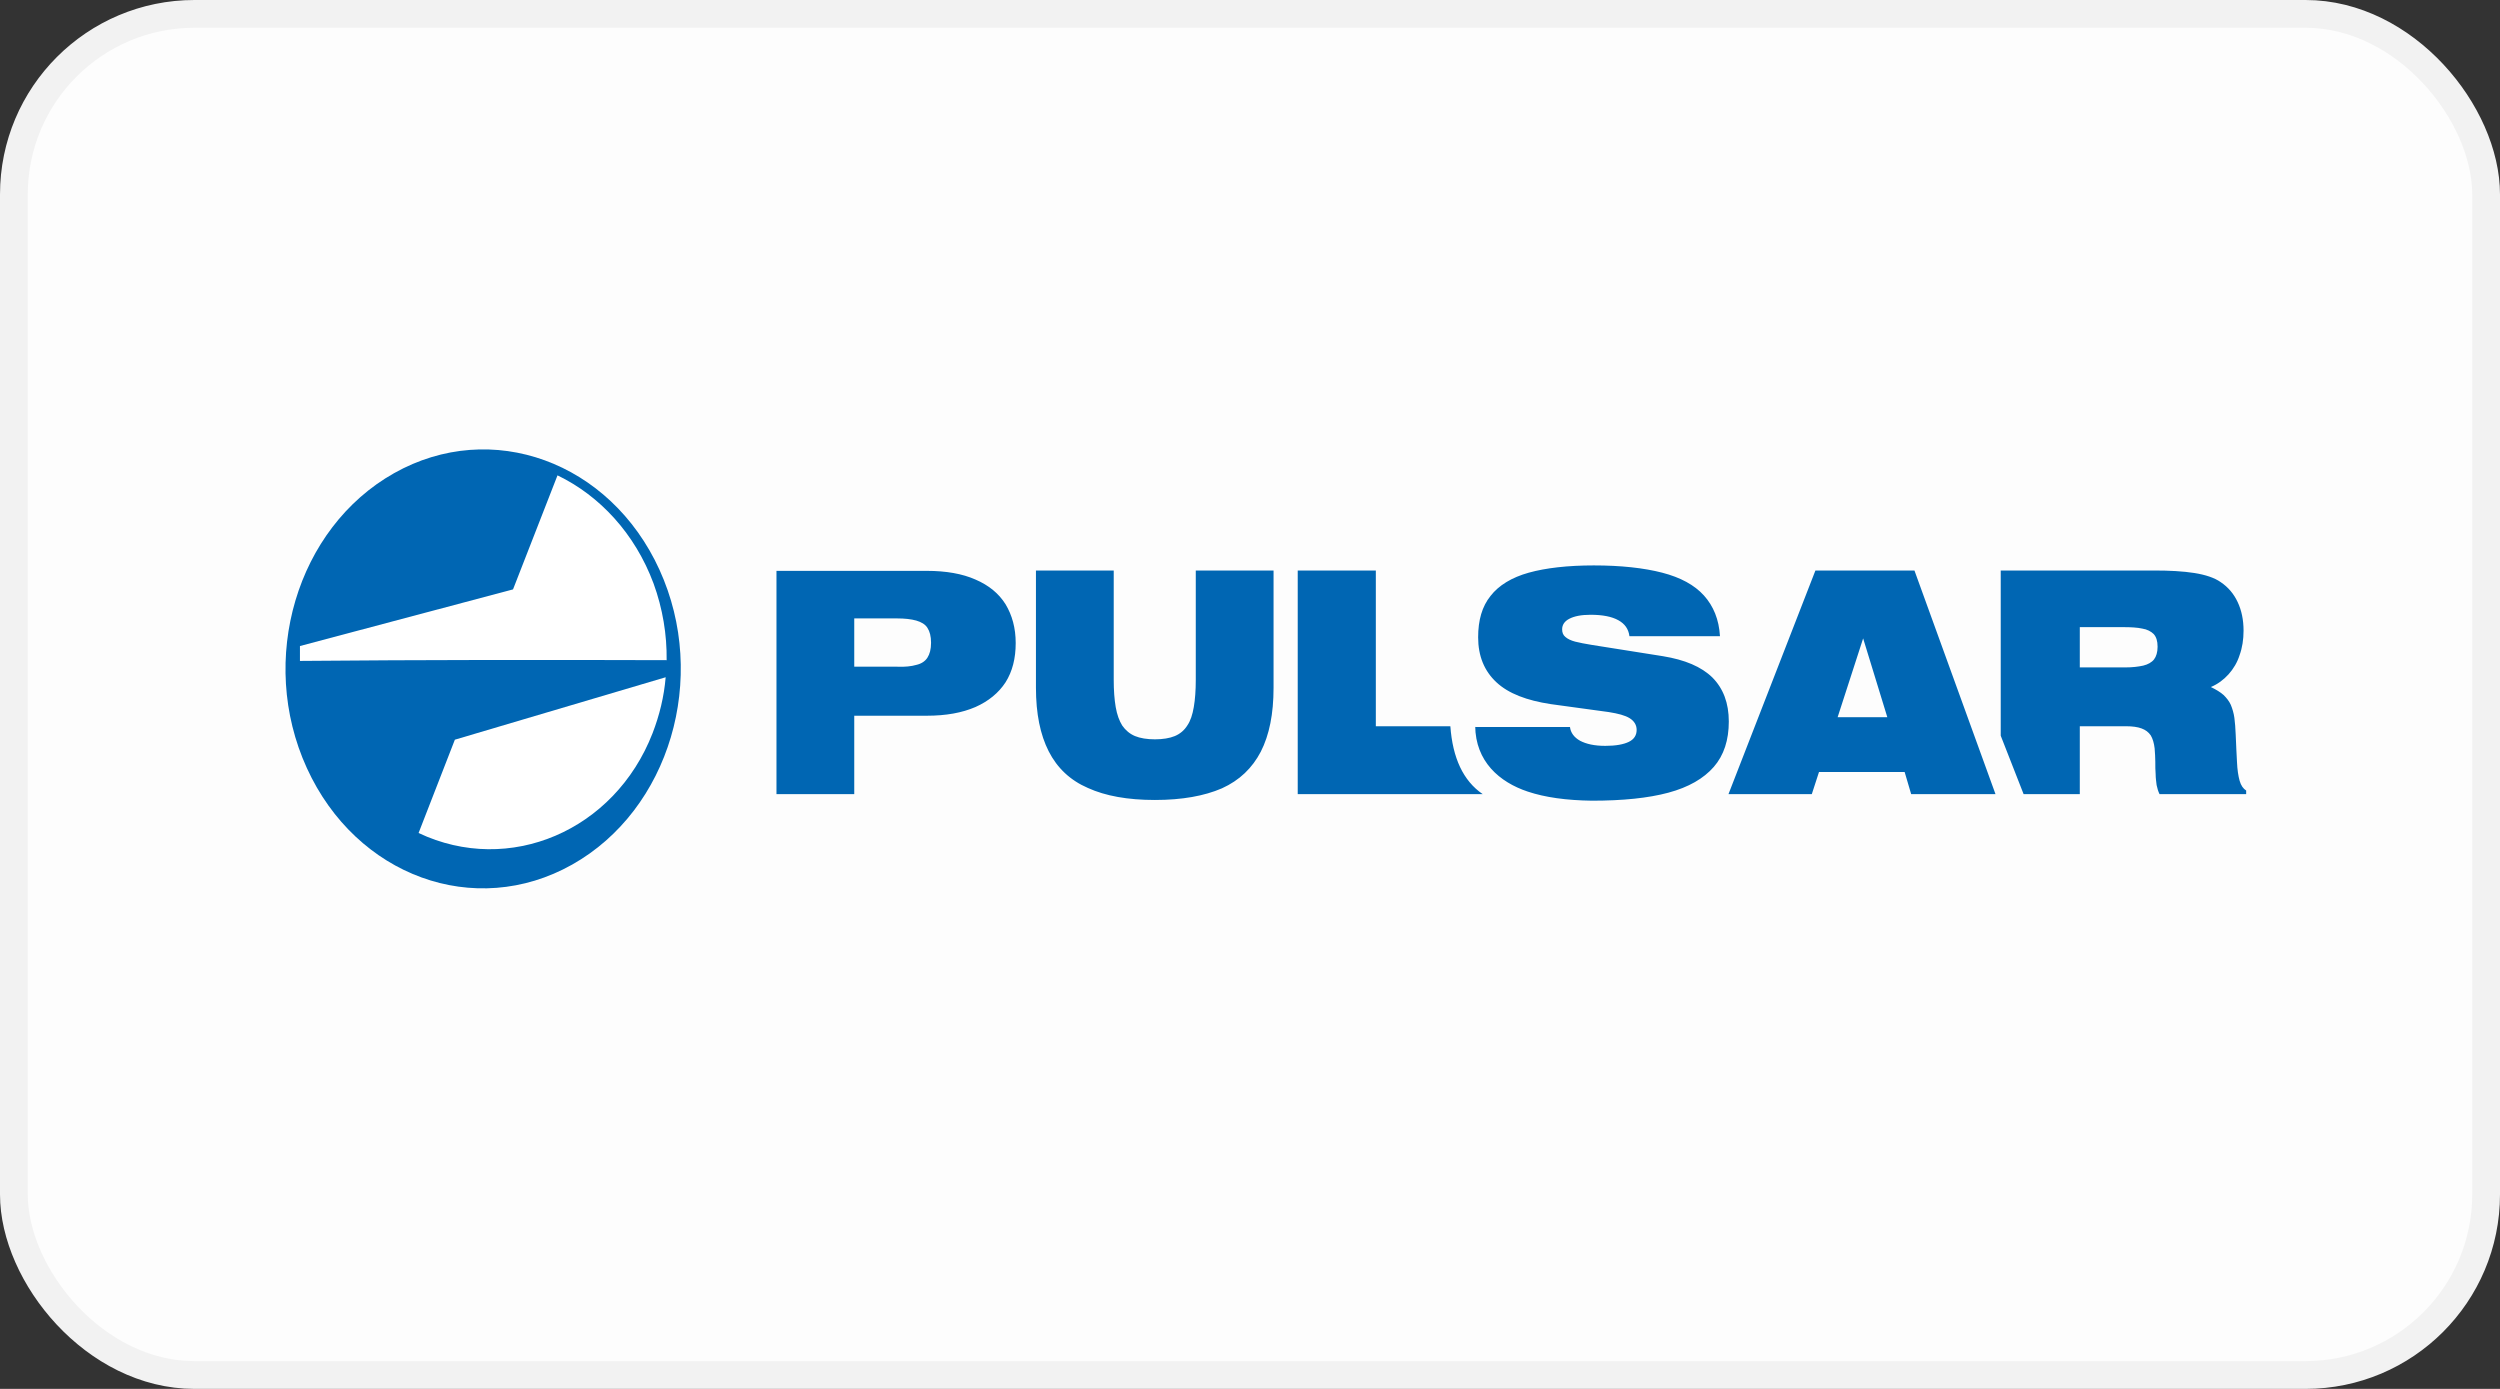 <svg width="90" height="50" viewBox="0 0 90 50" fill="none" xmlns="http://www.w3.org/2000/svg">
<rect x="0" y="0" width="90" height="50" fill="#333333" stroke="none"/>
<rect x="0.5" y="0.5" width="89" height="49" rx="6.5" fill="#FDFDFD" stroke="#F2F2F2"/>
<path fill-rule="evenodd" clip-rule="evenodd" d="M77.544 20.538H72.026V26.485L72.85 28.589H74.873V26.145H76.544C76.767 26.145 76.956 26.171 77.097 26.224C77.238 26.276 77.344 26.354 77.426 26.472C77.497 26.59 77.544 26.746 77.567 26.942C77.579 27.112 77.591 27.269 77.591 27.426C77.591 27.583 77.591 27.727 77.603 27.87C77.603 28.014 77.626 28.145 77.638 28.263C77.662 28.38 77.697 28.498 77.744 28.589H80.862V28.459C80.756 28.393 80.674 28.276 80.626 28.106C80.579 27.936 80.544 27.714 80.532 27.439C80.521 27.165 80.497 26.838 80.485 26.446C80.474 26.21 80.462 26.014 80.438 25.844C80.415 25.674 80.368 25.518 80.309 25.374C80.25 25.243 80.156 25.125 80.05 25.021C79.932 24.916 79.779 24.825 79.591 24.733C79.838 24.629 80.05 24.472 80.227 24.276C80.403 24.08 80.544 23.845 80.626 23.583C80.721 23.322 80.768 23.021 80.768 22.707C80.768 22.315 80.697 21.975 80.556 21.675C80.415 21.374 80.215 21.139 79.944 20.956C79.721 20.799 79.403 20.694 79.003 20.629C78.591 20.564 78.109 20.538 77.544 20.538ZM14.187 17.034C10.681 19.008 9.269 23.753 11.046 27.648C12.822 31.543 17.093 33.099 20.599 31.125C24.105 29.151 25.517 24.407 23.741 20.511C21.964 16.616 17.693 15.061 14.187 17.034ZM74.873 24.014V22.577H76.438C76.709 22.577 76.944 22.59 77.12 22.629C77.297 22.655 77.438 22.733 77.532 22.825C77.626 22.93 77.673 23.073 77.673 23.282C77.673 23.479 77.626 23.635 77.544 23.74C77.462 23.845 77.32 23.923 77.156 23.962C76.979 24.001 76.767 24.027 76.509 24.027H74.873V24.014ZM66.155 25.818L67.073 22.982L67.943 25.818H66.155ZM62.225 28.589H65.225L65.484 27.792H68.567L68.802 28.589H71.838L68.92 20.538H65.355L62.225 28.589ZM53.107 26.132C53.119 27.413 53.978 28.158 55.001 28.498C55.625 28.707 56.39 28.812 57.307 28.825C58.413 28.825 59.331 28.733 60.06 28.537C60.79 28.341 61.331 28.027 61.696 27.609C62.061 27.191 62.237 26.642 62.237 25.975C62.237 25.308 62.037 24.786 61.649 24.393C61.249 24.001 60.66 23.753 59.86 23.622L57.307 23.217C57.072 23.178 56.86 23.139 56.707 23.099C56.554 23.06 56.425 22.995 56.354 22.93C56.272 22.864 56.237 22.773 56.237 22.655C56.237 22.498 56.319 22.367 56.495 22.276C56.672 22.184 56.919 22.132 57.26 22.132C57.696 22.132 58.025 22.198 58.26 22.328C58.496 22.459 58.625 22.642 58.66 22.903H61.919C61.884 22.302 61.684 21.819 61.343 21.439C61.002 21.06 60.496 20.786 59.837 20.616C59.178 20.446 58.355 20.355 57.378 20.355C56.437 20.355 55.648 20.446 55.037 20.616C54.425 20.786 53.954 21.073 53.66 21.453C53.354 21.832 53.213 22.328 53.213 22.943C53.213 23.622 53.437 24.158 53.872 24.563C54.307 24.969 54.966 25.217 55.825 25.348L57.919 25.635C58.249 25.688 58.507 25.753 58.672 25.858C58.837 25.962 58.919 26.106 58.919 26.276C58.919 26.472 58.825 26.616 58.637 26.707C58.449 26.799 58.166 26.851 57.79 26.851C57.401 26.851 57.107 26.785 56.884 26.668C56.672 26.55 56.543 26.38 56.519 26.171H53.107V26.132ZM46.718 28.589H53.378C52.672 28.106 52.295 27.282 52.213 26.145H49.53V20.538H46.718V28.589ZM40.094 20.538H37.294V24.759C37.294 25.688 37.447 26.446 37.753 27.047C38.059 27.648 38.53 28.093 39.165 28.367C39.8 28.655 40.6 28.799 41.577 28.799C42.553 28.799 43.353 28.655 43.989 28.38C44.624 28.093 45.083 27.648 45.389 27.06C45.695 26.459 45.848 25.701 45.848 24.759V20.538H43.048V24.472C43.048 24.851 43.024 25.178 42.977 25.452C42.93 25.727 42.859 25.949 42.742 26.119C42.636 26.289 42.483 26.419 42.295 26.498C42.106 26.576 41.859 26.616 41.577 26.616C41.295 26.616 41.047 26.576 40.859 26.498C40.671 26.419 40.518 26.289 40.4 26.119C40.294 25.949 40.212 25.727 40.165 25.452C40.118 25.178 40.094 24.851 40.094 24.472V20.538ZM32.294 22.263C32.576 22.263 32.8 22.289 32.988 22.341C33.165 22.394 33.306 22.472 33.388 22.603C33.471 22.733 33.518 22.903 33.518 23.139C33.518 23.374 33.471 23.544 33.388 23.675C33.306 23.805 33.165 23.897 32.988 23.936C32.812 23.988 32.576 24.014 32.294 24.001H30.753V22.263H32.294ZM27.953 28.589H30.753V25.766H33.365C34.059 25.766 34.635 25.661 35.118 25.452C35.588 25.243 35.953 24.942 36.2 24.563C36.447 24.171 36.565 23.701 36.565 23.152C36.565 22.603 36.435 22.145 36.2 21.753C35.953 21.361 35.6 21.073 35.118 20.864C34.647 20.655 34.059 20.551 33.365 20.551H27.953V28.589Z" fill="#0066B3"/>
<path fill-rule="evenodd" clip-rule="evenodd" d="M15.069 29.988C18.328 31.531 22.128 29.91 23.493 26.394C23.74 25.753 23.905 25.087 23.964 24.381L16.375 26.629L15.069 29.988ZM23.999 23.766C24.011 22.851 23.858 21.91 23.529 21.008C22.858 19.204 21.587 17.845 20.07 17.113L18.469 21.218L10.798 23.257V23.793C15.21 23.753 19.587 23.753 23.999 23.766Z" fill="white"/>
</svg>
